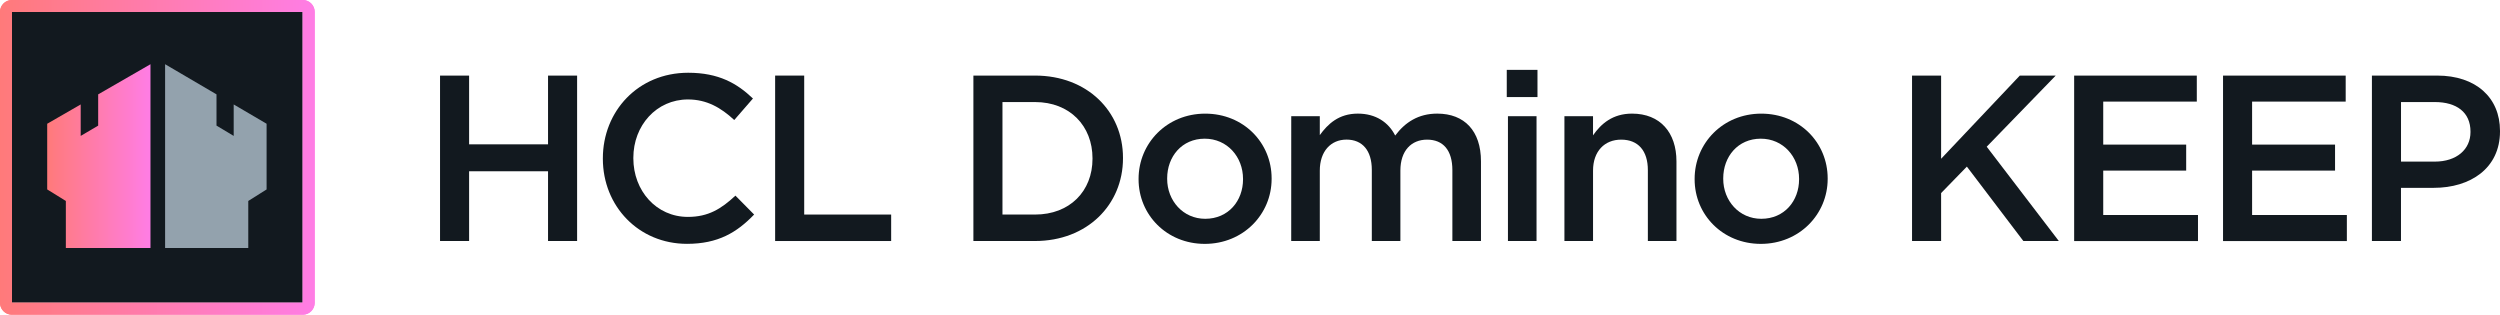 <svg xmlns="http://www.w3.org/2000/svg" xmlns:xlink="http://www.w3.org/1999/xlink" viewBox="0 0 3076.22 387.23"><defs><style>.cls-1{fill:url(#linear-gradient)}.cls-2{fill:#12191f}.cls-3{clip-path:url(#clip-path)}.cls-4{fill:url(#linear-gradient-3)}.cls-5{fill:url(#linear-gradient-4)}.cls-6{fill:#93a2ad}</style><linearGradient id="linear-gradient" x2="387.23" y1="193.61" y2="193.61" gradientUnits="userSpaceOnUse"><stop offset="0" stop-color="#ff7a7a"/><stop offset="1" stop-color="#ff7de5"/></linearGradient><clipPath id="clip-path" transform="translate(0 0)"><path d="M14.71,14.71h357.8V372.52H14.71ZM14.71,0A14.71,14.71,0,0,0,0,14.7H0V372.52a14.71,14.71,0,0,0,14.7,14.71H372.51a14.72,14.72,0,0,0,14.72-14.7h0V14.71A14.72,14.72,0,0,0,372.52,0Z" class="cls-1"/></clipPath><linearGradient id="linear-gradient-3" x2="387.23" y1="193.62" y2="193.62" xlink:href="#linear-gradient"/><linearGradient id="linear-gradient-4" x1="58.08" x2="185.16" y1="192.09" y2="192.09" xlink:href="#linear-gradient"/></defs><g id="Layer_2" data-name="Layer 2"><g id="Layer_1-2" data-name="Layer 1"><rect width="357.81" height="357.81" x="14.71" y="14.71" class="cls-2"/><path d="M14.71,14.71h357.8V372.52H14.71ZM14.71,0A14.71,14.71,0,0,0,0,14.7H0V372.52a14.71,14.71,0,0,0,14.7,14.71H372.51a14.72,14.72,0,0,0,14.72-14.7h0V14.71A14.72,14.72,0,0,0,372.52,0Z" class="cls-1" transform="translate(0 0)"/><g class="cls-3"><rect width="387.23" height="387.23" class="cls-4"/></g><polygon points="120.8 116.12 120.8 154.57 99.29 167.24 99.29 128.52 58.08 152.27 58.08 233.09 81.02 247.28 81.02 305.16 185.16 305.16 185.16 79.02 120.8 116.12" class="cls-5"/><polygon points="266.4 116.12 266.4 154.57 287.55 167.24 287.55 128.52 328.04 152.27 328.04 233.09 305.5 247.28 305.5 305.16 203.15 305.16 203.15 79.02 266.4 116.12" class="cls-6"/><path d="M541.46,93h35.77v84.62h97.12V93h35.77V296.57H674.35V210.78H577.23v85.79H541.46Z" class="cls-2" transform="translate(0 0)"/><path d="M741.81,195.37v-.58c0-57.87,43.33-105.27,105-105.27,37.51,0,60.2,13.09,79.68,31.7l-23,26.46c-16.29-15.12-33.74-25.3-57-25.3-38.67,0-67.17,32-67.17,71.83v.58c0,39.84,28.21,72.11,67.17,72.11,25,0,41-9.88,58.45-26.17l23,23.27c-21.23,22.1-44.49,36.05-82.58,36.05C786,300.05,741.81,253.82,741.81,195.37Z" class="cls-2" transform="translate(0 0)"/><path d="M953.79,93h35.77V264h107v32.57H953.79Z" class="cls-2" transform="translate(0 0)"/><path d="M1197.75,93h75.9c64,0,108.17,43.91,108.17,101.2v.58c0,57.28-44.2,101.78-108.17,101.78h-75.9Zm35.77,32.57V264h40.13c42.74,0,70.66-28.79,70.66-68.63v-.58c0-39.84-27.92-69.21-70.66-69.21Z" class="cls-2" transform="translate(0 0)"/><path d="M1401,220.67v-.58c0-43.91,34.89-80.26,82-80.26s81.71,35.77,81.71,79.68v.58c0,43.62-34.89,80-82.29,80C1435.61,300.05,1401,264.29,1401,220.67Zm128.53,0v-.58c0-27.05-19.49-49.44-47.11-49.44-28.21,0-46.24,22.1-46.24,48.86v.58c0,26.75,19.49,49.14,46.82,49.14C1511.51,269.23,1529.54,247.13,1529.54,220.67Z" class="cls-2" transform="translate(0 0)"/><path d="M1588.86,143H1624v23.26c9.89-13.66,23.27-26.46,46.82-26.46,22.1,0,37.8,10.76,45.94,27,12.22-16.28,28.5-27,51.76-27,33.44,0,53.8,21.23,53.8,58.74v98h-35.19V209.33c0-24.43-11.34-37.51-31.11-37.51-19.19,0-32.86,13.37-32.86,38.09v86.66H1688V209c0-23.85-11.64-37.22-31.12-37.22S1624,186.36,1624,209.91v86.66h-35.18Z" class="cls-2" transform="translate(0 0)"/><path d="M1854.05,86h37.8v33.44h-37.8Zm1.46,57h35.18V296.57h-35.18Z" class="cls-2" transform="translate(0 0)"/><path d="M1925,143h35.19v23.55c9.89-14.25,24.13-26.75,48-26.75,34.6,0,54.67,23.26,54.67,58.74v98h-35.19V209.33c0-23.85-11.92-37.51-32.86-37.51-20.35,0-34.6,14.25-34.6,38.09v86.66H1925Z" class="cls-2" transform="translate(0 0)"/><path d="M2085.22,220.67v-.58c0-43.91,34.9-80.26,82-80.26s81.71,35.77,81.71,79.68v.58c0,43.62-34.9,80-82.29,80C2119.83,300.05,2085.22,264.29,2085.22,220.67Zm128.53,0v-.58c0-27.05-19.48-49.44-47.1-49.44-28.21,0-46.24,22.1-46.24,48.86v.58c0,26.75,19.48,49.14,46.82,49.14C2195.72,269.23,2213.75,247.13,2213.75,220.67Z" class="cls-2" transform="translate(0 0)"/><path d="M2352.74,93h35.77V195.37L2485.34,93h44.2l-84.91,87.53,88.69,116H2489.7L2420.21,205l-31.7,32.57v59h-35.77Z" class="cls-2" transform="translate(0 0)"/><path d="M2552.22,93h150.92v32H2588v52.92h102.07v32H2588v54.67h116.6v32H2552.22Z" class="cls-2" transform="translate(0 0)"/><path d="M2735.42,93h150.92v32H2771.18v52.92h102.07v32H2771.18v54.67h116.61v32H2735.42Z" class="cls-2" transform="translate(0 0)"/><path d="M2918.61,93h80.26c47.69,0,77.35,27.05,77.35,68.05v.58c0,45.65-36.64,69.5-81.42,69.5h-40.42v65.43h-35.77ZM2996,198.86c27,0,43.91-15.12,43.91-36.35v-.58c0-23.84-17.16-36.35-43.91-36.35h-41.58v73.28Z" class="cls-2" transform="translate(0 0)"/></g></g></svg>